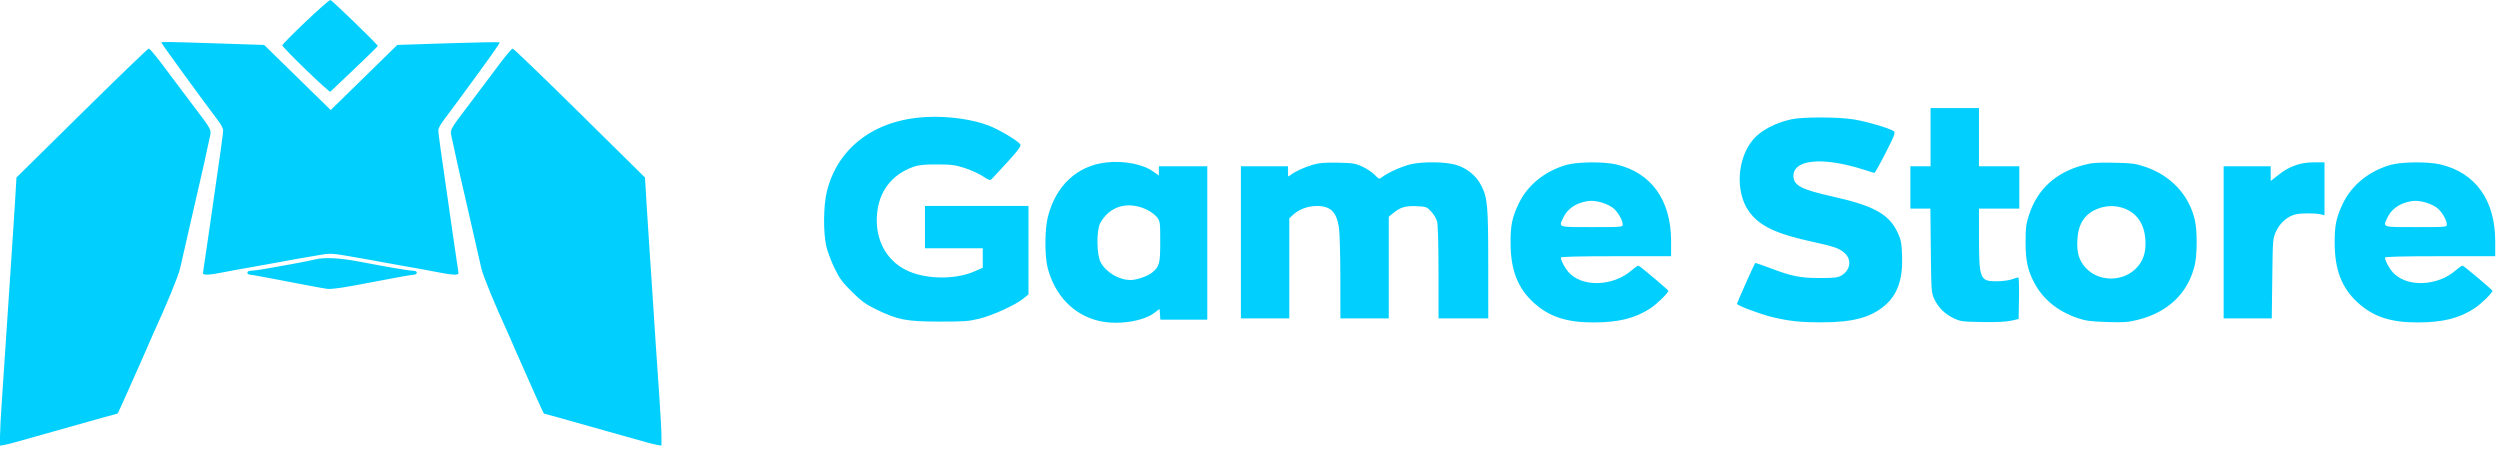 <svg width="194" height="35" viewBox="0 0 194 35" fill="none" xmlns="http://www.w3.org/2000/svg">
<path fill-rule="evenodd" clip-rule="evenodd" d="M23.707 1.694C22.716 2.637 21.907 3.456 21.907 3.513C21.91 3.688 25.547 7.203 25.635 7.115C25.68 7.07 26.527 6.268 27.516 5.332C28.506 4.395 29.316 3.6 29.316 3.564C29.316 3.455 25.774 0.024 25.636 0C25.566 -0.012 24.698 0.75 23.707 1.694ZM12.52 3.308C12.52 3.372 15.862 7.964 16.927 9.362C17.142 9.644 17.318 9.978 17.318 10.104C17.319 10.319 17.067 12.145 16.595 15.366C16.483 16.128 16.314 17.306 16.22 17.983C16.126 18.66 15.983 19.636 15.901 20.151C15.82 20.666 15.754 21.14 15.754 21.203C15.754 21.37 16.247 21.346 17.346 21.126C17.876 21.02 18.779 20.854 19.353 20.757C19.927 20.66 20.842 20.497 21.387 20.393C22.444 20.193 23.678 19.975 24.908 19.77C25.696 19.638 25.715 19.64 28.064 20.051C28.552 20.136 29.397 20.29 29.942 20.393C30.487 20.497 31.403 20.66 31.976 20.757C32.55 20.854 33.453 21.02 33.983 21.126C35.082 21.346 35.576 21.37 35.576 21.203C35.576 21.14 35.509 20.666 35.428 20.151C35.347 19.636 35.203 18.66 35.109 17.983C35.015 17.306 34.847 16.128 34.735 15.366C34.262 12.145 34.011 10.319 34.011 10.104C34.011 9.978 34.187 9.644 34.402 9.362C34.617 9.08 35.167 8.341 35.623 7.72C38.065 4.399 38.82 3.334 38.77 3.285C38.74 3.255 36.941 3.288 34.772 3.358L30.829 3.486L28.247 6.013L25.665 8.54L23.083 6.014L20.5 3.488L16.901 3.37C12.878 3.238 12.52 3.233 12.52 3.308ZM6.35 8.772L1.278 13.775L1.156 15.828C1.089 16.957 0.966 18.85 0.883 20.036C0.801 21.221 0.709 22.584 0.681 23.063C0.61 24.24 0.349 28.149 0.157 30.915C0.07 32.157 -0 33.49 1.03771e-06 33.879L0.001 34.585L0.34 34.522C0.733 34.448 0.923 34.396 4.121 33.492C7.962 32.406 9.073 32.095 9.116 32.095C9.138 32.095 9.498 31.322 9.914 30.376C10.635 28.742 11.062 27.778 11.268 27.323C11.319 27.21 11.46 26.886 11.581 26.604C11.702 26.322 11.843 25.999 11.895 25.886C12.936 23.622 13.844 21.412 13.982 20.805C14.079 20.382 14.284 19.482 14.437 18.804C14.591 18.127 14.812 17.157 14.929 16.649C15.046 16.141 15.204 15.448 15.281 15.11C15.358 14.771 15.476 14.263 15.543 13.98C15.685 13.388 16.002 11.955 16.232 10.867C16.421 9.977 16.582 10.301 14.712 7.823C13.988 6.863 13.007 5.558 12.532 4.923C12.056 4.288 11.612 3.769 11.544 3.769C11.477 3.769 9.139 6.02 6.35 8.772ZM38.797 4.923C38.322 5.558 37.341 6.863 36.617 7.823C34.747 10.301 34.908 9.977 35.097 10.867C35.328 11.955 35.645 13.388 35.786 13.98C35.854 14.263 35.972 14.771 36.048 15.11C36.125 15.448 36.283 16.141 36.4 16.649C36.517 17.157 36.739 18.127 36.892 18.804C37.045 19.482 37.25 20.382 37.347 20.805C37.485 21.412 38.393 23.622 39.434 25.886C39.486 25.999 39.628 26.322 39.749 26.604C39.87 26.886 40.01 27.21 40.061 27.323C40.267 27.778 40.694 28.742 41.415 30.376C41.832 31.321 42.191 32.095 42.213 32.095C42.256 32.095 43.368 32.406 47.208 33.492C50.406 34.396 50.596 34.448 50.99 34.522L51.329 34.585L51.329 33.879C51.33 33.49 51.259 32.157 51.173 30.915C50.98 28.149 50.719 24.24 50.649 23.063C50.62 22.584 50.529 21.221 50.446 20.036C50.363 18.85 50.24 16.957 50.173 15.828L50.051 13.775L44.98 8.772C42.19 6.02 39.852 3.769 39.785 3.769C39.717 3.769 39.273 4.288 38.797 4.923ZM149.812 10.645V12.903H149.03H148.247V14.545V16.187H149.023H149.799L149.832 19.446C149.862 22.505 149.878 22.733 150.084 23.171C150.405 23.854 150.895 24.351 151.567 24.676C152.13 24.948 152.242 24.963 153.829 24.99C154.928 25.009 155.694 24.973 156.072 24.885L156.646 24.752L156.674 23.138C156.69 22.25 156.667 21.525 156.622 21.526C156.578 21.526 156.353 21.594 156.124 21.675C155.894 21.756 155.371 21.825 154.962 21.827C153.644 21.835 153.574 21.663 153.57 18.419L153.568 16.187H155.133H156.698V14.545V12.903H155.133H153.568V10.645V8.387H151.69H149.812V10.645ZM71.933 9.078C67.908 9.264 65 11.433 64.162 14.872C63.897 15.958 63.876 18.011 64.117 19.092C64.208 19.498 64.496 20.269 64.757 20.805C65.159 21.63 65.371 21.917 66.131 22.663C66.877 23.397 67.198 23.627 68.021 24.024C69.683 24.826 70.317 24.948 72.872 24.955C74.817 24.96 75.168 24.934 76.002 24.728C77.05 24.468 78.821 23.658 79.418 23.166L79.81 22.843V19.413V15.982H75.793H71.777V17.624V19.266H74.02H76.263V20.022V20.777L75.649 21.048C74.108 21.729 71.776 21.687 70.305 20.954C68.762 20.185 67.915 18.587 68.05 16.7C68.181 14.871 69.179 13.551 70.89 12.942C71.291 12.799 71.712 12.757 72.716 12.76C73.845 12.763 74.134 12.801 74.873 13.041C75.343 13.193 75.973 13.481 76.273 13.68C76.715 13.972 76.843 14.016 76.944 13.908C78.973 11.739 79.296 11.343 79.164 11.184C78.894 10.86 77.49 10.035 76.699 9.735C75.426 9.252 73.605 9.001 71.933 9.078ZM139.015 9.257C137.766 9.527 136.632 10.127 136.036 10.836C134.805 12.297 134.646 14.861 135.693 16.368C136.506 17.538 137.806 18.155 140.82 18.801C142.305 19.119 142.765 19.286 143.156 19.649C143.709 20.162 143.59 20.964 142.899 21.375C142.61 21.547 142.368 21.575 141.205 21.574C139.673 21.573 139.058 21.448 137.312 20.784C136.721 20.559 136.22 20.39 136.201 20.41C136.136 20.477 134.789 23.499 134.789 23.579C134.789 23.7 136.542 24.362 137.462 24.589C138.787 24.916 139.685 25.013 141.36 25.013C143.787 25.013 145.185 24.638 146.276 23.694C147.249 22.851 147.662 21.668 147.603 19.896C147.567 18.85 147.526 18.622 147.265 18.062C146.599 16.625 145.432 15.974 142.249 15.26C139.757 14.701 139.171 14.392 139.171 13.635C139.171 12.565 140.826 12.231 143.309 12.802C143.777 12.909 144.433 13.092 144.766 13.207C145.099 13.322 145.408 13.416 145.452 13.416C145.497 13.416 145.891 12.715 146.327 11.857C147.037 10.463 147.103 10.285 146.95 10.176C146.645 9.956 144.88 9.436 143.873 9.269C142.668 9.069 139.917 9.062 139.015 9.257ZM85.861 12.604C83.583 12.854 81.918 14.409 81.309 16.854C81.065 17.835 81.062 19.899 81.303 20.805C81.876 22.954 83.317 24.44 85.282 24.904C86.691 25.238 88.681 24.951 89.564 24.288L89.981 23.974L90.013 24.391L90.046 24.808H91.865H93.685V18.855V12.903H91.807H89.929V13.263V13.623L89.492 13.311C88.689 12.739 87.227 12.454 85.861 12.604ZM101.875 12.784C101.196 12.984 100.418 13.346 100.127 13.598C99.957 13.745 99.945 13.727 99.945 13.329V12.903H98.119H96.293V18.804V24.706H98.171H100.049V20.825V16.944L100.336 16.674C100.787 16.25 101.485 15.987 102.167 15.984C103.253 15.98 103.722 16.439 103.905 17.684C103.962 18.074 104.01 19.814 104.011 21.55L104.013 24.706H105.891H107.769V20.763V16.821L108.108 16.54C108.661 16.081 109.082 15.957 109.939 16C110.672 16.036 110.728 16.057 111.058 16.411C111.249 16.616 111.455 16.961 111.516 17.178C111.586 17.423 111.628 18.928 111.628 21.139L111.629 24.706H113.559H115.489L115.487 20.472C115.485 15.895 115.435 15.349 114.928 14.365C114.553 13.637 113.834 13.05 113.011 12.8C112.183 12.548 110.438 12.524 109.463 12.75C108.8 12.903 107.708 13.392 107.263 13.735C107.021 13.921 107.016 13.92 106.678 13.568C106.491 13.372 106.061 13.086 105.723 12.931C105.17 12.678 104.978 12.647 103.805 12.625C102.795 12.605 102.359 12.641 101.875 12.784ZM121.578 12.79C119.903 13.261 118.547 14.352 117.863 15.777C117.335 16.877 117.209 17.49 117.22 18.907C117.235 20.962 117.772 22.343 118.993 23.467C120.194 24.572 121.541 25.022 123.642 25.021C125.599 25.02 126.877 24.704 128.064 23.929C128.583 23.59 129.479 22.714 129.462 22.561C129.454 22.491 127.295 20.671 127.154 20.616C127.104 20.597 126.879 20.746 126.653 20.946C125.189 22.247 122.745 22.319 121.694 21.092C121.413 20.764 121.123 20.203 121.123 19.988C121.123 19.917 122.529 19.882 125.4 19.882H129.677V18.718C129.677 15.527 128.144 13.392 125.394 12.754C124.452 12.536 122.413 12.555 121.578 12.79ZM161.705 12.8C159.551 13.365 158.121 14.657 157.467 16.633C157.228 17.353 157.189 17.649 157.185 18.753C157.181 20.215 157.35 20.999 157.88 21.982C158.56 23.242 159.686 24.154 161.201 24.675C161.844 24.896 162.209 24.946 163.485 24.988C164.797 25.031 165.125 25.008 165.885 24.821C168.232 24.241 169.79 22.753 170.307 20.595C170.511 19.744 170.513 17.874 170.312 17.033C169.849 15.101 168.439 13.606 166.452 12.939C165.716 12.693 165.432 12.656 164.053 12.627C162.748 12.601 162.358 12.63 161.705 12.8ZM178.201 12.801C177.571 13.024 177.292 13.185 176.65 13.694L176.207 14.046V13.474V12.903H174.381H172.555V18.804V24.706H174.422H176.289L176.328 21.601C176.368 18.5 176.368 18.496 176.643 17.913C176.953 17.259 177.55 16.756 178.175 16.626C178.628 16.532 179.699 16.536 180.096 16.634L180.38 16.704V14.65V12.595L179.571 12.599C179.043 12.601 178.568 12.671 178.201 12.801ZM185.529 12.79C183.855 13.261 182.499 14.352 181.815 15.777C181.287 16.877 181.161 17.49 181.171 18.907C181.186 20.962 181.723 22.343 182.945 23.467C184.146 24.572 185.492 25.022 187.593 25.021C189.551 25.02 190.828 24.704 192.015 23.929C192.534 23.59 193.43 22.714 193.414 22.561C193.406 22.491 191.246 20.671 191.106 20.616C191.056 20.597 190.83 20.746 190.605 20.946C189.141 22.247 186.697 22.319 185.645 21.092C185.364 20.764 185.074 20.203 185.074 19.988C185.074 19.917 186.481 19.882 189.352 19.882H193.629V18.718C193.629 15.527 192.096 13.392 189.346 12.754C188.404 12.536 186.365 12.555 185.529 12.79ZM124.333 15.728C124.627 15.814 125.014 16.004 125.191 16.151C125.549 16.448 125.922 17.092 125.922 17.415C125.922 17.619 125.868 17.624 123.522 17.624C120.816 17.624 120.932 17.666 121.342 16.832C121.599 16.309 122.087 15.914 122.711 15.722C123.307 15.539 123.691 15.54 124.333 15.728ZM188.285 15.728C188.579 15.814 188.965 16.004 189.143 16.151C189.501 16.448 189.873 17.092 189.873 17.415C189.873 17.619 189.819 17.624 187.474 17.624C184.768 17.624 184.884 17.666 185.294 16.832C185.551 16.309 186.039 15.914 186.662 15.722C187.258 15.539 187.643 15.54 188.285 15.728ZM88.965 16.256C89.267 16.396 89.631 16.662 89.774 16.846C90.024 17.17 90.034 17.237 90.034 18.742C90.034 20.456 89.976 20.679 89.406 21.15C89.069 21.43 88.206 21.729 87.738 21.729C86.832 21.729 85.84 21.143 85.411 20.353C85.096 19.775 85.075 17.874 85.377 17.316C86.091 15.997 87.507 15.579 88.965 16.256ZM164.744 16.139C165.798 16.492 166.4 17.346 166.482 18.605C166.546 19.588 166.314 20.28 165.725 20.86C164.666 21.901 162.809 21.859 161.839 20.771C161.323 20.193 161.15 19.609 161.203 18.618C161.271 17.343 161.772 16.587 162.812 16.187C163.436 15.948 164.123 15.93 164.744 16.139ZM24.413 20.14C24.097 20.218 23.276 20.382 22.587 20.503C21.898 20.625 20.983 20.788 20.553 20.866C20.122 20.943 19.641 21.008 19.483 21.009C19.299 21.01 19.197 21.066 19.197 21.165C19.197 21.259 19.294 21.319 19.447 21.319C19.584 21.319 22.29 21.842 22.29 21.842C22.29 21.842 25.117 22.389 25.405 22.417C25.785 22.455 26.73 22.313 28.881 21.894C30.506 21.578 31.949 21.319 32.088 21.319C32.244 21.319 32.342 21.259 32.342 21.165C32.342 21.068 32.242 21.011 32.072 21.011C31.771 21.011 30.065 20.723 28.016 20.327C26.369 20.008 25.189 19.947 24.413 20.14Z" fill="#01CFFE"/>
</svg>
